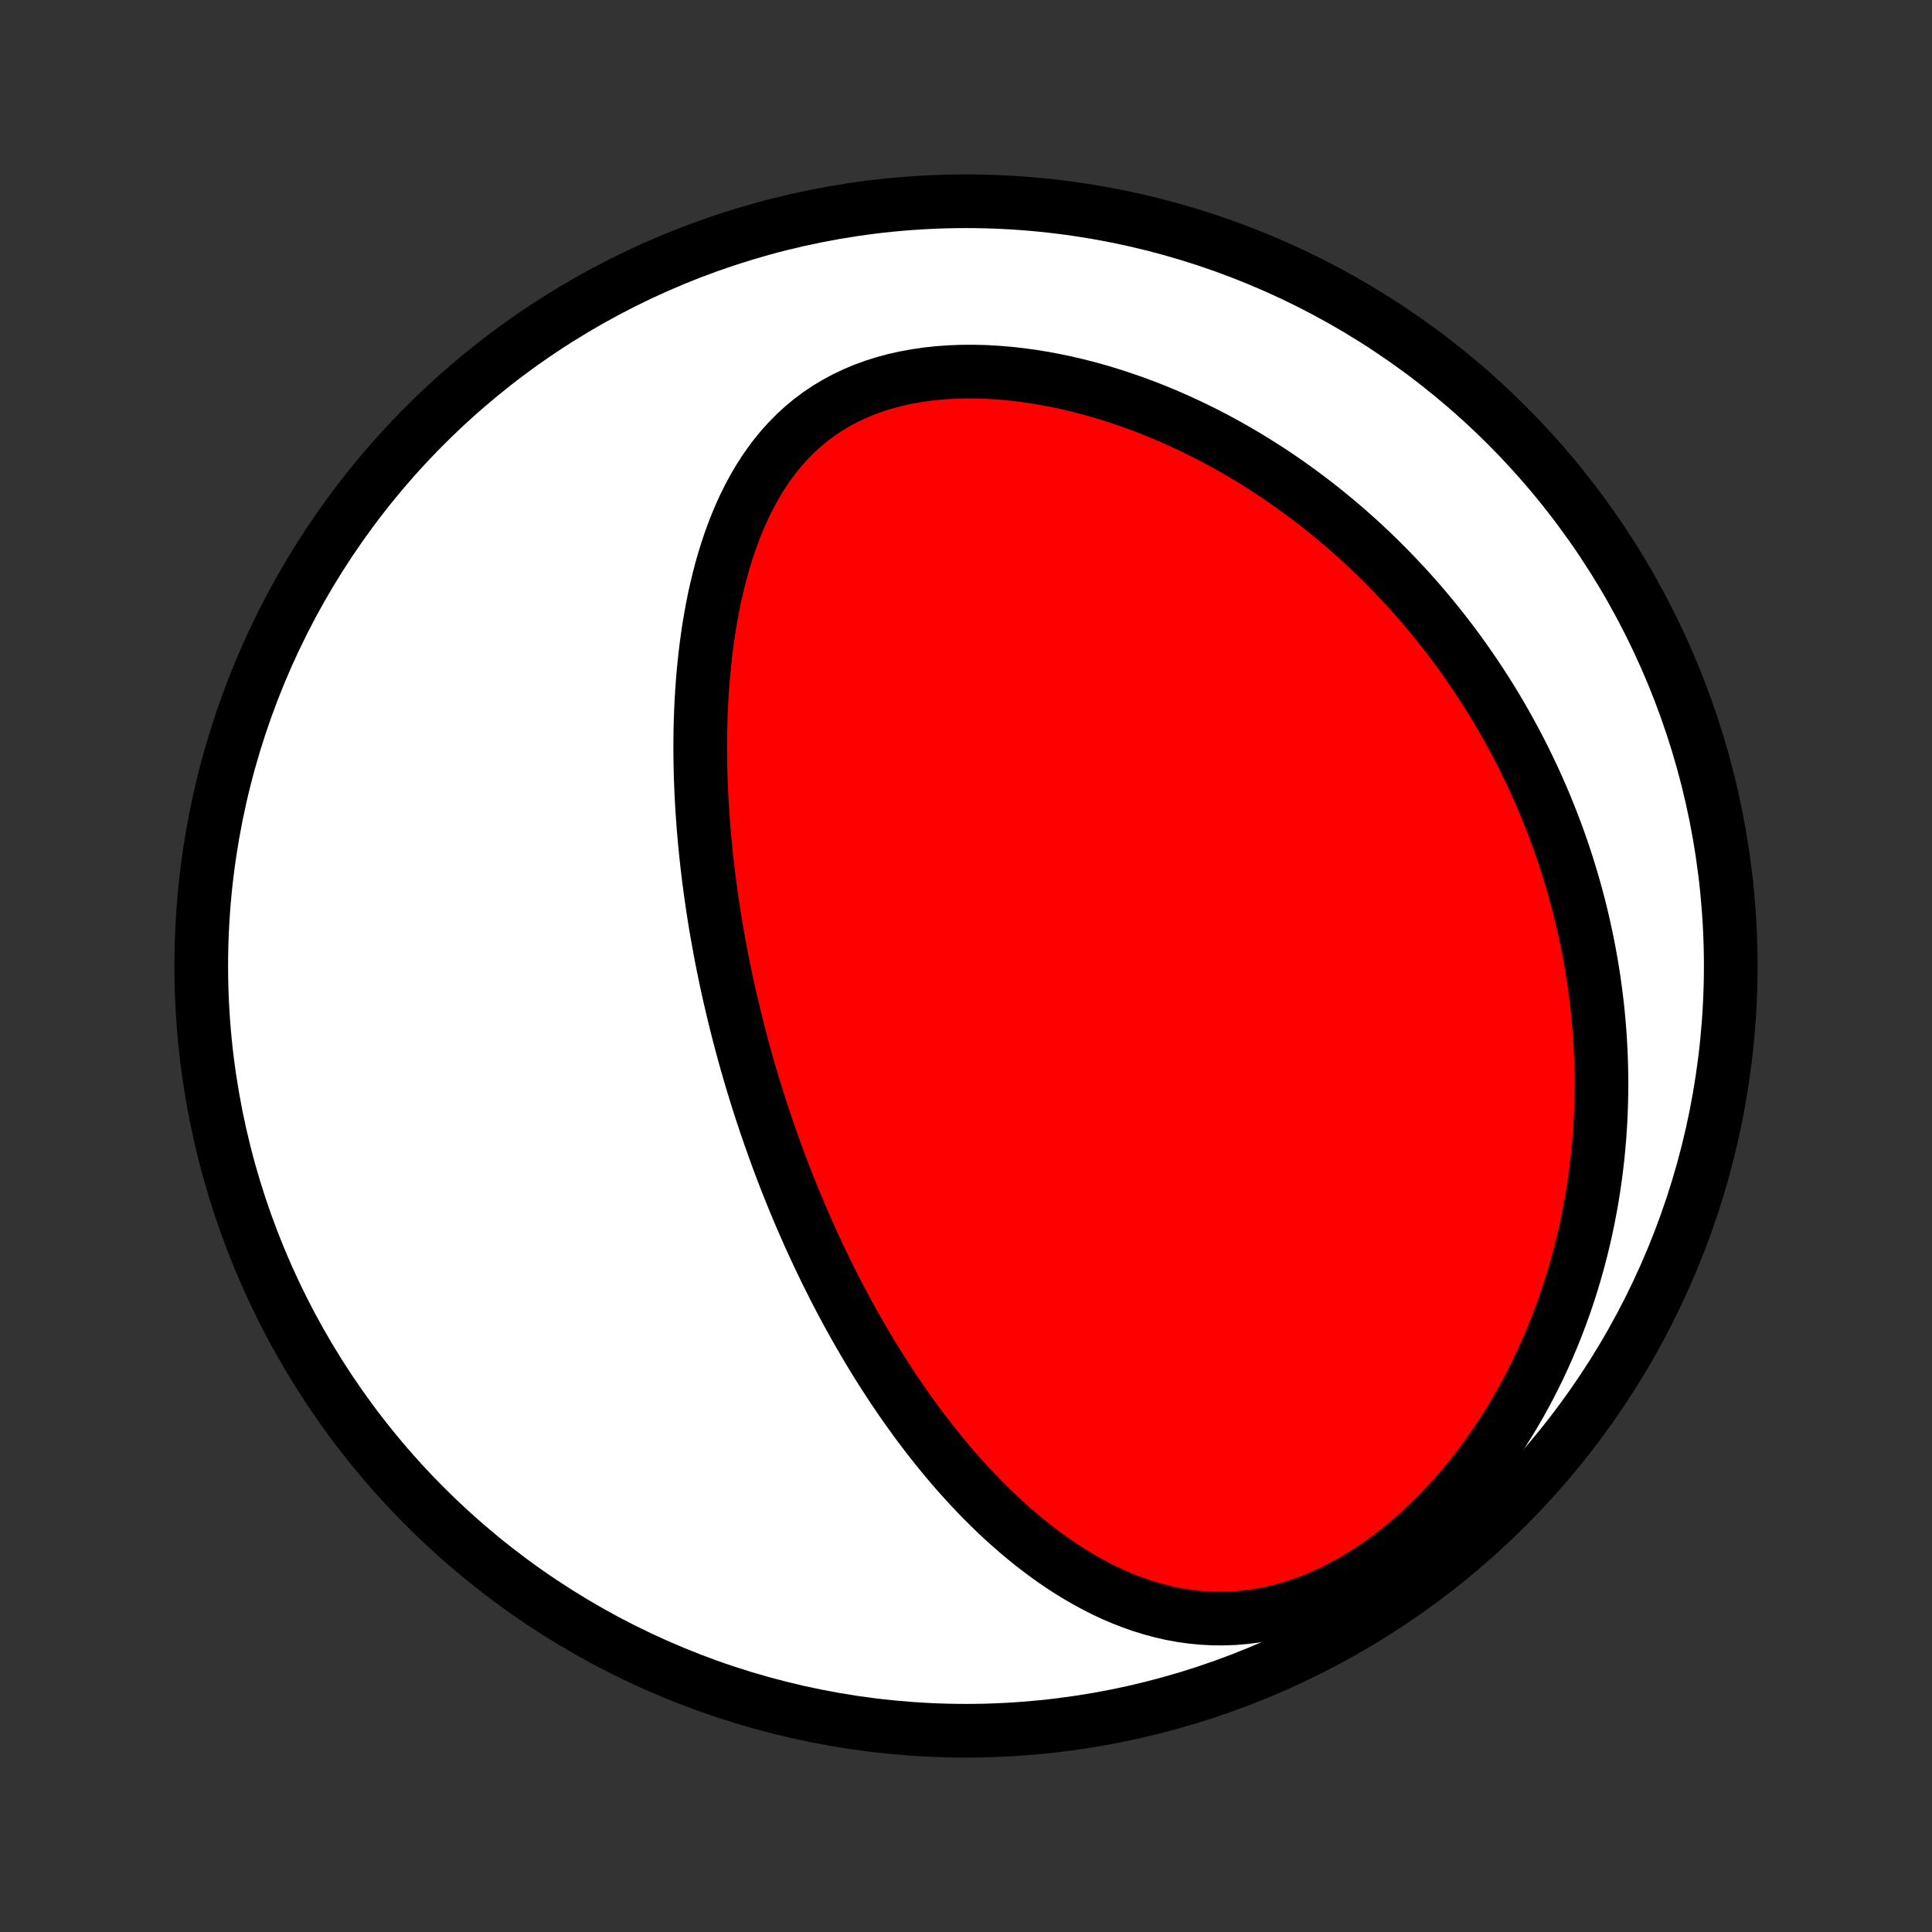 <?xml version="1.0" encoding="utf-8" standalone="no"?>
<!DOCTYPE svg PUBLIC "-//W3C//DTD SVG 1.1//EN"
  "http://www.w3.org/Graphics/SVG/1.1/DTD/svg11.dtd">
<!-- Created with matplotlib (http://matplotlib.org/) -->
<svg height="72pt" version="1.1" viewBox="0 0 72 72" width="72pt" xmlns="http://www.w3.org/2000/svg" xmlns:xlink="http://www.w3.org/1999/xlink">
 <rect x="0" y="0" width="72" height="72" fill="#333333" stroke="none"/>
 <defs>
  <style type="text/css">
*{stroke-linecap:butt;stroke-linejoin:round;}
  </style>
 </defs>
 <g id="figure_1">
  <g id="patch_1">
   <path d="
M0 72
L72 72
L72 0
L0 0
z
" style="fill:none;"/>
  </g>
  <g id="axes_1">
   <g id="PatchCollection_1">
    <defs>
     <path d="
M36 -7.5
C43.558 -7.5 50.808 -10.503 56.153 -15.848
C61.497 -21.192 64.5 -28.442 64.5 -36
C64.5 -43.558 61.497 -50.808 56.153 -56.153
C50.808 -61.497 43.558 -64.5 36 -64.5
C28.442 -64.5 21.192 -61.497 15.848 -56.153
C10.503 -50.808 7.5 -43.558 7.5 -36
C7.5 -28.442 10.503 -21.192 15.848 -15.848
C21.192 -10.503 28.442 -7.5 36 -7.5
z
" id="C0_0_a811fe30f3"/>
     <path d="
M28.531 -30.116
L28.449 -30.364
L28.367 -30.611
L28.287 -30.86
L28.208 -31.109
L28.131 -31.359
L28.054 -31.61
L27.979 -31.861
L27.905 -32.114
L27.832 -32.367
L27.761 -32.621
L27.691 -32.876
L27.622 -33.133
L27.554 -33.39
L27.487 -33.649
L27.422 -33.909
L27.358 -34.17
L27.295 -34.433
L27.233 -34.697
L27.172 -34.962
L27.113 -35.229
L27.055 -35.498
L26.999 -35.768
L26.943 -36.04
L26.889 -36.313
L26.837 -36.588
L26.786 -36.865
L26.736 -37.144
L26.687 -37.425
L26.64 -37.708
L26.595 -37.992
L26.551 -38.279
L26.509 -38.568
L26.469 -38.859
L26.43 -39.152
L26.393 -39.448
L26.358 -39.745
L26.324 -40.045
L26.293 -40.347
L26.263 -40.652
L26.236 -40.959
L26.21 -41.268
L26.188 -41.58
L26.167 -41.894
L26.149 -42.211
L26.133 -42.529
L26.12 -42.851
L26.109 -43.175
L26.102 -43.501
L26.097 -43.829
L26.096 -44.16
L26.097 -44.493
L26.102 -44.829
L26.111 -45.166
L26.123 -45.506
L26.139 -45.848
L26.159 -46.191
L26.183 -46.537
L26.212 -46.884
L26.245 -47.233
L26.283 -47.583
L26.326 -47.934
L26.374 -48.286
L26.427 -48.64
L26.487 -48.993
L26.552 -49.348
L26.623 -49.702
L26.702 -50.056
L26.787 -50.409
L26.879 -50.762
L26.979 -51.113
L27.087 -51.462
L27.203 -51.81
L27.328 -52.154
L27.462 -52.495
L27.605 -52.833
L27.758 -53.166
L27.921 -53.494
L28.096 -53.817
L28.281 -54.133
L28.478 -54.442
L28.687 -54.743
L28.908 -55.035
L29.142 -55.319
L29.389 -55.591
L29.649 -55.853
L29.922 -56.103
L30.208 -56.341
L30.508 -56.566
L30.821 -56.777
L31.147 -56.973
L31.485 -57.155
L31.836 -57.322
L32.197 -57.474
L32.57 -57.61
L32.953 -57.731
L33.344 -57.836
L33.744 -57.925
L34.152 -57.999
L34.566 -58.059
L34.985 -58.103
L35.409 -58.133
L35.837 -58.15
L36.268 -58.152
L36.7 -58.142
L37.134 -58.118
L37.569 -58.083
L38.003 -58.035
L38.437 -57.977
L38.869 -57.907
L39.299 -57.827
L39.727 -57.737
L40.152 -57.638
L40.573 -57.53
L40.991 -57.413
L41.405 -57.287
L41.814 -57.154
L42.219 -57.014
L42.619 -56.866
L43.014 -56.712
L43.404 -56.552
L43.788 -56.385
L44.167 -56.213
L44.54 -56.036
L44.908 -55.853
L45.27 -55.666
L45.626 -55.474
L45.976 -55.278
L46.321 -55.078
L46.659 -54.874
L46.992 -54.666
L47.319 -54.456
L47.64 -54.242
L47.956 -54.025
L48.265 -53.805
L48.569 -53.583
L48.868 -53.358
L49.161 -53.131
L49.448 -52.902
L49.73 -52.67
L50.007 -52.437
L50.278 -52.202
L50.544 -51.965
L50.806 -51.727
L51.062 -51.487
L51.313 -51.245
L51.559 -51.002
L51.8 -50.758
L52.037 -50.513
L52.269 -50.266
L52.497 -50.018
L52.72 -49.769
L52.939 -49.519
L53.153 -49.268
L53.363 -49.016
L53.569 -48.763
L53.771 -48.508
L53.969 -48.253
L54.163 -47.997
L54.353 -47.74
L54.539 -47.482
L54.721 -47.223
L54.9 -46.964
L55.075 -46.703
L55.247 -46.441
L55.415 -46.178
L55.579 -45.915
L55.74 -45.65
L55.898 -45.385
L56.052 -45.118
L56.203 -44.85
L56.351 -44.581
L56.495 -44.312
L56.636 -44.041
L56.775 -43.769
L56.909 -43.495
L57.041 -43.221
L57.17 -42.945
L57.296 -42.668
L57.418 -42.39
L57.538 -42.11
L57.654 -41.829
L57.768 -41.547
L57.879 -41.263
L57.986 -40.977
L58.091 -40.69
L58.192 -40.401
L58.291 -40.111
L58.386 -39.819
L58.478 -39.525
L58.568 -39.23
L58.654 -38.932
L58.737 -38.633
L58.817 -38.332
L58.894 -38.028
L58.968 -37.723
L59.038 -37.416
L59.105 -37.106
L59.169 -36.794
L59.23 -36.48
L59.286 -36.164
L59.34 -35.845
L59.39 -35.524
L59.436 -35.2
L59.479 -34.874
L59.518 -34.546
L59.553 -34.215
L59.584 -33.881
L59.611 -33.544
L59.633 -33.205
L59.652 -32.863
L59.666 -32.518
L59.676 -32.17
L59.681 -31.82
L59.682 -31.467
L59.677 -31.111
L59.668 -30.752
L59.654 -30.39
L59.634 -30.025
L59.609 -29.657
L59.578 -29.286
L59.542 -28.912
L59.499 -28.536
L59.451 -28.156
L59.396 -27.774
L59.335 -27.389
L59.267 -27.002
L59.192 -26.612
L59.111 -26.219
L59.022 -25.824
L58.925 -25.426
L58.821 -25.027
L58.709 -24.625
L58.589 -24.222
L58.461 -23.817
L58.324 -23.41
L58.178 -23.002
L58.023 -22.593
L57.859 -22.184
L57.686 -21.774
L57.503 -21.364
L57.311 -20.954
L57.108 -20.545
L56.896 -20.137
L56.673 -19.73
L56.44 -19.326
L56.197 -18.924
L55.943 -18.525
L55.678 -18.13
L55.403 -17.738
L55.118 -17.352
L54.821 -16.972
L54.515 -16.598
L54.198 -16.232
L53.87 -15.873
L53.533 -15.523
L53.187 -15.183
L52.831 -14.854
L52.467 -14.536
L52.094 -14.231
L51.713 -13.939
L51.325 -13.662
L50.931 -13.4
L50.531 -13.154
L50.126 -12.925
L49.717 -12.715
L49.304 -12.522
L48.889 -12.349
L48.473 -12.196
L48.056 -12.062
L47.639 -11.949
L47.223 -11.855
L46.809 -11.782
L46.398 -11.729
L45.99 -11.695
L45.586 -11.68
L45.186 -11.684
L44.791 -11.705
L44.402 -11.744
L44.018 -11.798
L43.64 -11.868
L43.267 -11.953
L42.901 -12.052
L42.542 -12.163
L42.189 -12.287
L41.842 -12.422
L41.502 -12.567
L41.168 -12.723
L40.841 -12.887
L40.52 -13.06
L40.205 -13.241
L39.897 -13.428
L39.595 -13.623
L39.299 -13.823
L39.01 -14.029
L38.726 -14.241
L38.448 -14.456
L38.176 -14.677
L37.91 -14.9
L37.649 -15.128
L37.393 -15.358
L37.143 -15.592
L36.899 -15.828
L36.659 -16.066
L36.424 -16.306
L36.195 -16.549
L35.97 -16.792
L35.75 -17.037
L35.534 -17.283
L35.323 -17.531
L35.117 -17.779
L34.914 -18.027
L34.716 -18.277
L34.522 -18.527
L34.332 -18.777
L34.145 -19.027
L33.963 -19.278
L33.784 -19.529
L33.609 -19.779
L33.437 -20.03
L33.269 -20.28
L33.103 -20.531
L32.942 -20.781
L32.783 -21.031
L32.627 -21.28
L32.475 -21.53
L32.325 -21.779
L32.178 -22.028
L32.034 -22.276
L31.893 -22.524
L31.754 -22.771
L31.617 -23.019
L31.484 -23.266
L31.352 -23.512
L31.223 -23.758
L31.096 -24.004
L30.972 -24.25
L30.849 -24.495
L30.729 -24.74
L30.611 -24.985
L30.495 -25.229
L30.381 -25.473
L30.269 -25.717
L30.158 -25.961
L30.05 -26.205
L29.943 -26.449
L29.838 -26.692
L29.735 -26.936
L29.633 -27.179
L29.533 -27.423
L29.434 -27.667
L29.337 -27.91
L29.242 -28.154
L29.148 -28.398
L29.056 -28.643
L28.965 -28.888
L28.876 -29.133
L28.788 -29.378
L28.701 -29.624
z
" id="C0_1_68a39d3ba4"/>
    </defs>
    <g clip-path="url(#p1bffca34e9)">
     <use style="fill:#ffffff;stroke:#000000;stroke-width:2.0;" x="0.0" xlink:href="#C0_0_a811fe30f3" y="72.0"/>
    </g>
    <g clip-path="url(#p1bffca34e9)">
     <use style="fill:#ff0000;stroke:#000000;stroke-width:2.0;" x="0.0" xlink:href="#C0_1_68a39d3ba4" y="72.0"/>
    </g>
   </g>
  </g>
 </g>
 <defs>
  <clipPath id="p1bffca34e9">
   <rect height="72.0" width="72.0" x="0.0" y="0.0"/>
  </clipPath>
 </defs>
</svg>
